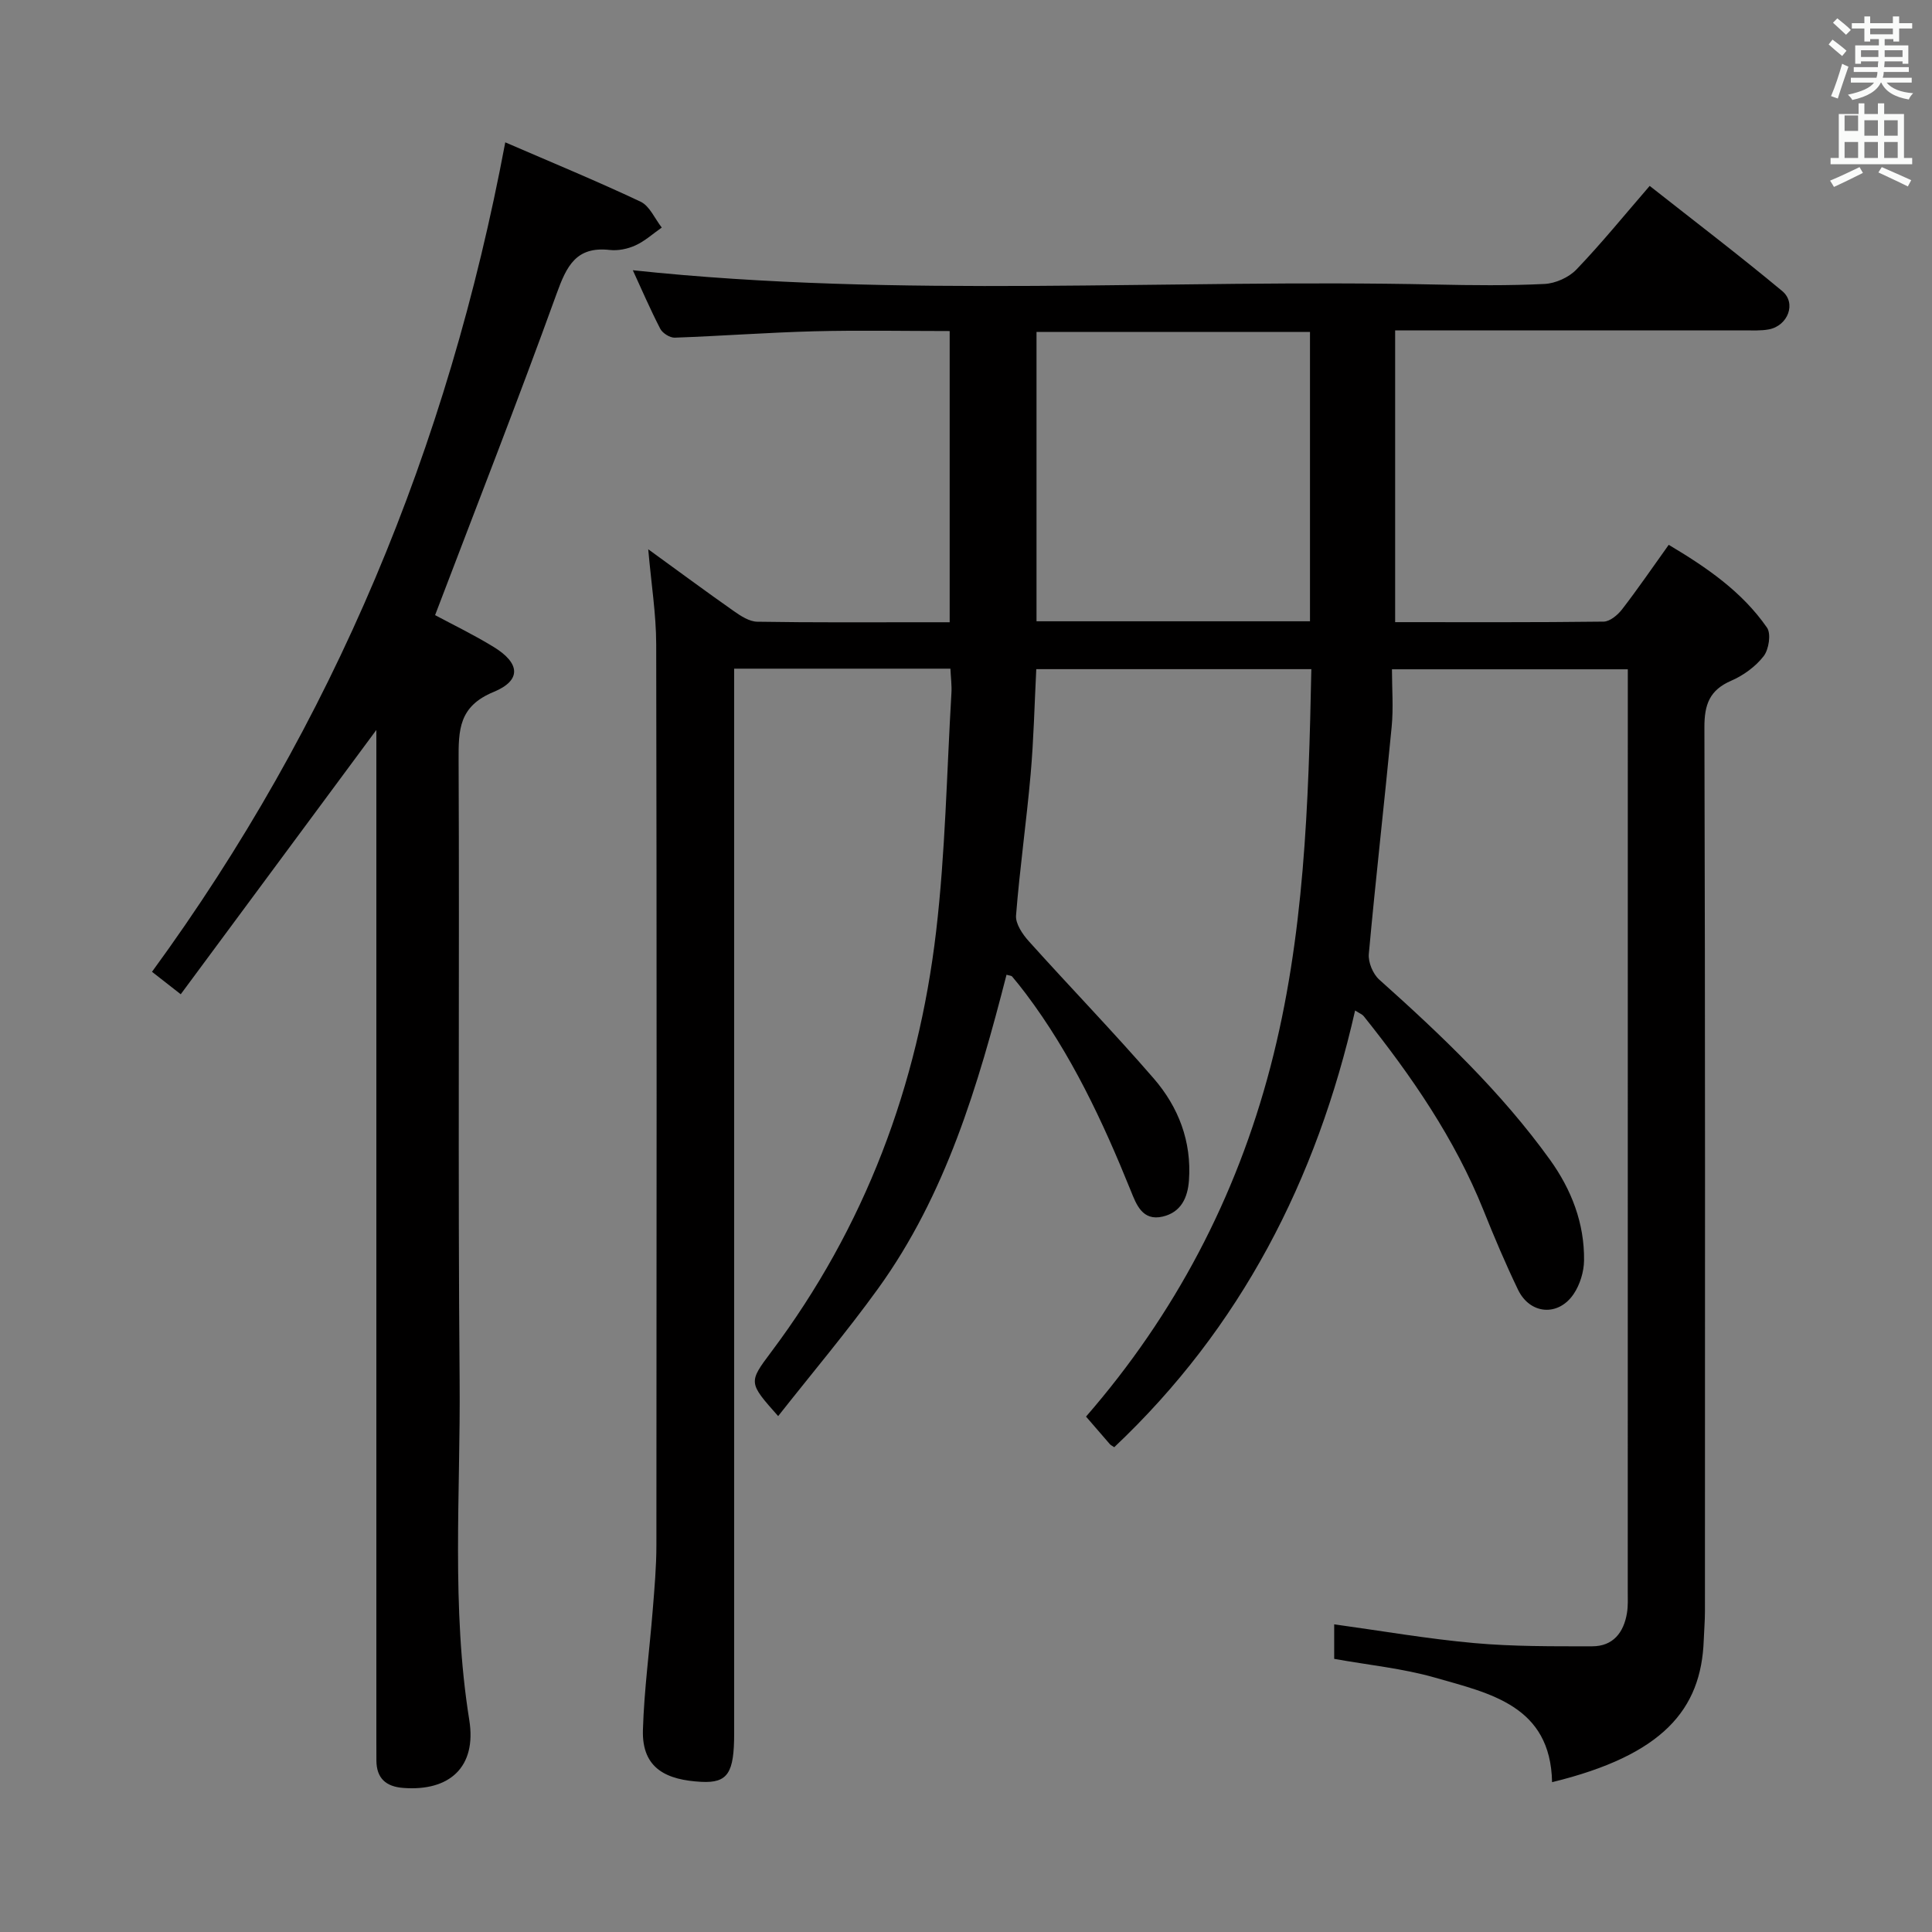 <svg enable-background="new 0 0 400 400" viewBox="0 0 400 400" xmlns="http://www.w3.org/2000/svg"><rect x="0" y="0" width="400" height="400" fill="#808080" stroke="none"/><path d="m378.6 9.2.8-1c.9.7 1.9 1.4 2.9 2.3l-.9 1.1c-1.1-.9-2-1.7-2.8-2.4zm.5 10.7c.9-2.1 1.6-4.3 2.3-6.7.4.2.8.4 1.3.6-.7 2.1-1.5 4.3-2.2 6.6zm.4-15.2.9-.9c1 .8 2 1.6 2.8 2.4l-1 1c-1-.9-1.9-1.8-2.7-2.5zm12.5-1.3h1.2v1.4h2.7v1.1h-2.7v2.7h-1.2v-.5h-1.8v1.3h4.9v3.8h-1.2v-.5h-3.7c0 .4-.1.9-.1 1.2h5.1v1h-5.2c0 .5-.1.9-.2 1.2h6v1h-5.2c1.1 1.3 2.9 2 5.5 2.2-.4.4-.7.8-.9 1.3-2.9-.5-4.8-1.6-5.7-3.5h-.1c-.8 1.7-2.7 2.9-5.9 3.6-.2-.4-.6-.8-.9-1.1 2.8-.6 4.6-1.4 5.4-2.5h-4.8v-1h5.3c.1-.3.2-.7.2-1.2h-4.9v-1h5c0-.4 0-.8.1-1.2h-3.6v.5h-1.2v-3.8h4.9v-1.3h-1.8v.5h-1.2v-2.7h-2.6v-1.1h2.6v-1.4h1.2v1.4h4.7v-1.4zm-6.7 8.4h3.6c0-.4 0-.9 0-1.4h-3.6zm1.9-4.7h4.7v-1.2h-4.7zm6.7 3.3h-3.7v1.4h3.7z" fill="#fafbfa"/><path d="m384.7 21.4h1.3v2.2h2.8v-2.2h1.3v2.2h4.1v9.1h1.7v1.3h-16.9v-1.3h1.7v-9.1h4.1v-2.2zm.3 13.2.7 1.2c-1.8.9-3.8 1.9-6 2.9-.2-.4-.5-.8-.8-1.3 2.4-1 4.4-2 6.1-2.8zm-3.1-7.5h2.8v-3.2h-2.8v4.2zm0 5.6h2.8v-3.3h-2.8zm4.1-4.6h2.8v-3.2h-2.8zm0 4.6h2.8v-3.3h-2.8zm3.6 1.9c2.1.9 4.1 1.8 6.1 2.7l-.7 1.3c-2.2-1.1-4.2-2-6.1-2.9zm3.3-9.7h-2.8v3.2h2.8zm-2.8 7.8h2.8v-3.3h-2.8z" fill="#fafbfa"/><g fill="#010000"><path d="m134.21 113.72c6.21 4.5 11.93 8.74 17.76 12.83 1.43 1.01 3.2 2.15 4.83 2.17 11.5.19 23 .11 34.5.11h5.32c0-20.06 0-39.79 0-60.29-9.24 0-18.65-.19-28.04.05-9.64.25-19.26.98-28.89 1.32-1 .03-2.52-.93-2.99-1.84-2.11-4.09-3.93-8.32-5.68-12.12 55.46 5.91 110.92 1.75 166.26 2.96 7.5.16 15.01.25 22.49-.12 2.28-.11 5.04-1.35 6.61-2.99 5.17-5.39 9.89-11.21 15.17-17.31 9.29 7.32 18.52 14.35 27.43 21.76 3.02 2.51 1.18 7.22-2.78 7.95-1.62.3-3.32.2-4.98.2-22.17.01-44.33.01-66.5.01-1.81 0-3.62 0-5.87 0v60.4c14.57 0 28.87.07 43.17-.11 1.3-.02 2.92-1.38 3.82-2.55 3.25-4.21 6.25-8.6 9.65-13.35 7.81 4.65 15.17 9.67 20.35 17.15.88 1.27.38 4.52-.7 5.91-1.67 2.15-4.17 3.97-6.7 5.07-4.51 1.95-5.58 4.95-5.56 9.71.18 61 .12 122 .11 183 0 1.99-.18 3.98-.25 5.98-.52 14.32-8.45 23.76-31.4 29.36-.31-15.86-12.85-18.38-24.29-21.66-6.65-1.9-13.65-2.58-20.82-3.87 0-2.17 0-4.59 0-7.15 9.72 1.34 19.31 3.01 28.98 3.88 8.1.73 16.29.67 24.44.67 4.32 0 6.54-2.85 7.2-6.92.24-1.47.16-2.99.16-4.49.01-62.33.01-124.67.01-187 0-1.16 0-2.32 0-3.87-16.13 0-32.01 0-48.83 0 0 4.01.32 7.99-.06 11.9-1.5 15.68-3.3 31.33-4.73 47.02-.16 1.73.85 4.16 2.16 5.33 12.81 11.45 25.24 23.26 35.33 37.27 4.46 6.2 7.17 13.17 7.07 20.88-.03 2.34-.84 5-2.15 6.94-3.19 4.72-9.05 4.24-11.52-.89-2.59-5.38-4.93-10.9-7.15-16.45-5.96-14.84-14.91-27.81-24.81-40.2-.27-.34-.75-.51-1.77-1.16-7.96 35.14-23.69 65.71-49.87 90.42-.39-.27-.71-.41-.92-.65-1.53-1.75-3.05-3.52-4.92-5.69 18.36-21.12 31.08-45.29 38.18-72.41 7.04-26.91 7.9-54.4 8.47-82.34-19.13 0-37.85 0-56.95 0-.37 7.29-.53 14.55-1.17 21.78-.86 9.75-2.25 19.46-3.02 29.22-.13 1.72 1.35 3.9 2.66 5.35 8.56 9.53 17.48 18.73 25.86 28.41 5.11 5.91 7.86 13.02 7.28 21.09-.26 3.64-1.68 6.61-5.43 7.49-4.22.99-5.48-2.54-6.62-5.37-5.81-14.38-12.35-28.35-21.75-40.81-.9-1.2-1.84-2.37-2.8-3.51-.17-.21-.59-.2-1.17-.38-5.88 22.89-12.54 45.52-26.6 64.99-6.51 9.01-13.7 17.53-20.68 26.39-6.14-6.92-6.19-6.95-1.47-13.24 19.44-25.9 30.44-55.22 34.18-87.16 1.91-16.32 2.19-32.82 3.16-49.25.1-1.61-.12-3.24-.21-5.1-14.9 0-29.49 0-44.77 0v5.91 214.5c0 8.17-1.26 10.36-6.83 10.06-6.94-.38-12.31-2.58-12.06-10.75.25-8.28 1.37-16.54 2.03-24.82.36-4.47.76-8.96.76-13.44.05-62.17.08-124.33-.04-186.5-.01-6.26-1.03-12.53-1.65-19.68zm137.01 14.91c0-20.3 0-40 0-59.9-19.08 0-37.79 0-56.62 0v59.9z"/><path d="m104.61 29.47c9.54 4.13 18.89 7.98 28.02 12.29 1.88.89 2.94 3.52 4.38 5.35-1.8 1.26-3.47 2.79-5.44 3.69-1.61.74-3.61 1.15-5.35.95-6.95-.78-8.92 3.36-10.98 9.06-8.01 22.14-16.6 44.07-25.16 66.55 3.47 1.86 7.92 4.01 12.12 6.58 5.48 3.35 5.83 6.91 0 9.32-7.22 2.97-7.28 7.86-7.25 14.16.19 42.81-.16 85.63.21 128.43.2 23.42-1.75 46.89 2 70.27 1.56 9.74-4.1 14.79-13.68 14.05-3.56-.27-5.52-1.98-5.55-5.65-.01-1.33-.01-2.67-.01-4 0-67.97 0-135.93 0-203.9 0-1.83 0-3.65 0-5.49-13.48 18.22-26.91 36.35-40.5 54.72-2.52-1.97-4.06-3.17-5.95-4.65 37.55-51.41 61.29-108.56 73.14-171.73z"/></g></svg>